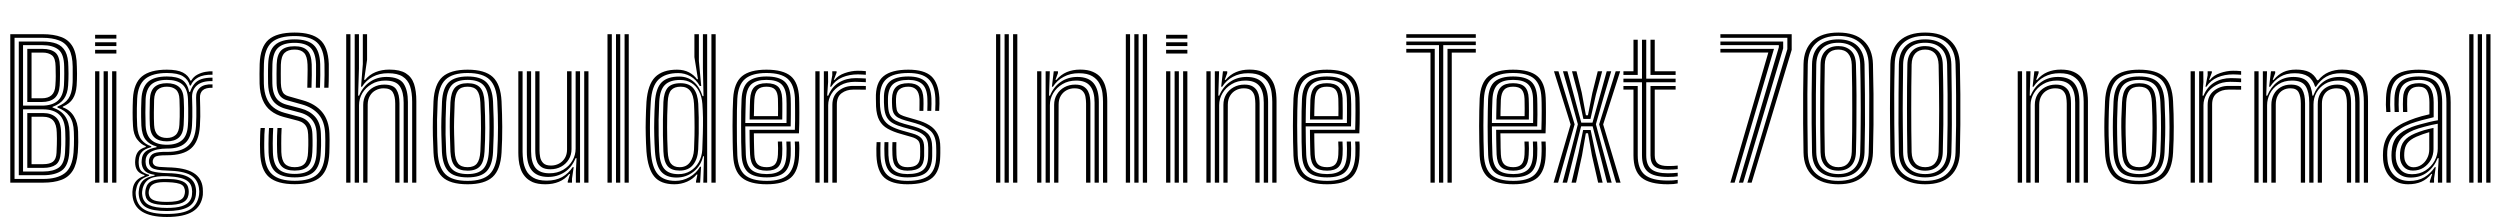 <svg xmlns="http://www.w3.org/2000/svg" xmlns:xlink="http://www.w3.org/1999/xlink" width="323.298" height="28.728"><path fill="black" d="M5.60 23.62L1.33 23.62L1.33 4.42L5.51 4.42Q6.94 4.42 7.92 4.79Q8.90 5.15 9.42 6.07Q9.93 6.99 9.94 8.62L9.94 8.62Q9.95 9.13 9.96 9.52Q9.96 9.92 9.95 10.29Q9.94 10.66 9.91 11.08L9.91 11.08Q9.83 12.12 9.42 12.76Q9.02 13.41 8.12 13.79L8.12 13.79L8.12 13.88Q9.04 14.20 9.55 15.03Q10.07 15.86 10.10 17.02L10.10 17.02Q10.11 17.44 10.11 17.76Q10.12 18.08 10.12 18.38Q10.12 18.67 10.10 19.00Q10.09 19.32 10.06 19.73L10.06 19.73Q9.94 21.23 9.40 22.08Q8.86 22.93 7.91 23.27Q6.96 23.62 5.60 23.62L5.60 23.62ZM1.88 4.89L1.88 23.14L5.60 23.14Q7.39 23.14 8.36 22.41Q9.34 21.68 9.51 19.73L9.51 19.73Q9.55 19.21 9.56 18.78Q9.57 18.35 9.57 17.93Q9.56 17.52 9.55 17.05L9.55 17.05Q9.52 15.76 8.97 15.01Q8.42 14.26 7.43 13.91L7.43 13.91L7.43 13.78Q8.40 13.40 8.84 12.76Q9.28 12.12 9.36 11.06L9.36 11.06Q9.40 10.67 9.40 10.30Q9.41 9.92 9.40 9.52Q9.40 9.11 9.40 8.63L9.40 8.63Q9.38 7.17 8.93 6.36Q8.48 5.54 7.62 5.22Q6.76 4.89 5.51 4.89L5.51 4.89L1.88 4.89ZM5.60 22.66L2.43 22.66L2.43 5.37L5.51 5.37Q6.58 5.37 7.32 5.65Q8.06 5.94 8.45 6.65Q8.83 7.36 8.84 8.63L8.84 8.63Q8.86 9.10 8.86 9.49Q8.86 9.88 8.85 10.25Q8.84 10.63 8.81 11.07L8.81 11.07Q8.74 12.11 8.27 12.78Q7.80 13.45 6.79 13.82L6.79 13.82L6.79 13.90Q7.88 14.26 8.42 15.03Q8.96 15.80 8.99 17.06L8.99 17.06Q9.01 17.50 9.01 17.90Q9.01 18.29 9.00 18.73Q8.99 19.16 8.96 19.74L8.96 19.74Q8.84 21.44 7.99 22.05Q7.13 22.66 5.60 22.66L5.60 22.66ZM2.98 5.84L2.98 13.66L5.41 13.66Q6.74 13.66 7.45 13.05Q8.17 12.44 8.27 11.05L8.27 11.05Q8.29 10.66 8.30 10.29Q8.31 9.91 8.31 9.50Q8.30 9.10 8.30 8.63L8.30 8.63Q8.28 6.98 7.55 6.41Q6.82 5.84 5.51 5.84L5.51 5.84L2.98 5.84ZM5.41 13.19L3.53 13.19L3.53 6.32L5.51 6.32Q6.58 6.32 7.16 6.80Q7.73 7.28 7.75 8.63L7.75 8.63Q7.76 9.17 7.76 9.57Q7.76 9.98 7.75 10.33Q7.74 10.67 7.72 11.06L7.72 11.06Q7.64 12.17 7.07 12.68Q6.49 13.19 5.41 13.19L5.41 13.19ZM4.08 6.80L4.08 12.71L5.41 12.71Q6.23 12.71 6.67 12.31Q7.11 11.92 7.16 11.06L7.16 11.06Q7.21 10.42 7.21 9.87Q7.21 9.32 7.19 8.63L7.19 8.63Q7.18 7.53 6.73 7.16Q6.28 6.80 5.51 6.80L5.51 6.80L4.08 6.80ZM2.98 14.14L2.98 22.18L5.60 22.18Q6.89 22.18 7.61 21.67Q8.32 21.16 8.41 19.73L8.41 19.73Q8.45 19.17 8.45 18.75Q8.46 18.33 8.46 17.94Q8.45 17.54 8.44 17.09L8.44 17.09Q8.41 15.52 7.67 14.83Q6.94 14.14 5.57 14.14L5.57 14.14L2.98 14.14ZM5.60 21.71L3.53 21.71L3.53 14.62L5.59 14.62Q6.65 14.62 7.26 15.20Q7.87 15.78 7.90 17.12L7.90 17.12Q7.91 17.54 7.91 17.92Q7.91 18.30 7.91 18.73Q7.90 19.16 7.86 19.73L7.86 19.73Q7.79 20.89 7.21 21.30Q6.64 21.71 5.60 21.71L5.60 21.71ZM4.08 15.10L4.08 21.23L5.60 21.23Q6.43 21.23 6.85 20.91Q7.27 20.58 7.31 19.75L7.31 19.75Q7.34 19.12 7.35 18.70Q7.36 18.28 7.36 17.93Q7.36 17.57 7.34 17.14L7.34 17.14Q7.32 16.09 6.88 15.59Q6.44 15.10 5.60 15.10L5.60 15.10L4.08 15.10ZM15.05 4.99L12.30 4.99L12.30 4.50L15.05 4.50L15.05 4.99ZM15.05 6.92L12.30 6.92L12.30 6.44L15.05 6.44L15.05 6.92ZM15.05 5.96L12.30 5.96L12.30 5.47L15.05 5.47L15.05 5.96ZM15.05 23.62L14.50 23.62L14.50 9.22L15.05 9.22L15.05 23.62ZM12.85 23.62L12.30 23.62L12.30 9.22L12.85 9.22L12.85 23.62ZM13.95 23.62L13.40 23.62L13.40 9.22L13.95 9.22L13.95 23.62ZM21.58 28.06L21.58 28.06Q19.48 28.06 18.36 27.36Q17.25 26.66 17.13 25.26L17.13 25.26Q17.11 25.02 17.12 24.81Q17.14 24.59 17.17 24.38L17.17 24.38Q17.27 23.78 17.65 23.36Q18.04 22.94 18.68 22.75L18.68 22.75L18.68 22.63Q18.14 22.48 17.85 22.16Q17.56 21.85 17.49 21.29L17.49 21.29Q17.47 21.15 17.47 20.98Q17.47 20.82 17.49 20.66L17.49 20.66Q17.54 20.07 17.82 19.66Q18.10 19.24 18.85 19.01L18.85 19.01L18.85 18.90Q18.26 18.69 17.76 18.05Q17.26 17.42 17.20 16.31L17.20 16.31Q17.17 15.88 17.16 15.44Q17.15 15.01 17.15 14.58Q17.15 14.14 17.16 13.69Q17.17 13.24 17.19 12.76L17.19 12.76Q17.30 10.75 18.36 9.88Q19.42 9.01 21.58 9.01L21.58 9.01Q22.94 9.01 23.65 9.38Q24.35 9.75 24.62 10.42L24.62 10.42L24.73 10.42Q25.03 9.91 25.53 9.65Q26.04 9.38 26.58 9.29Q27.11 9.20 27.48 9.22L27.48 9.22L27.48 9.66Q26.29 9.64 25.61 10.02Q24.94 10.39 24.67 11.06L24.67 11.06L24.55 11.06Q24.34 10.28 23.66 9.86Q22.99 9.44 21.58 9.44L21.58 9.44Q19.72 9.44 18.77 10.21Q17.83 10.99 17.74 12.76L17.74 12.76Q17.71 13.42 17.70 13.99Q17.69 14.57 17.70 15.12Q17.71 15.68 17.74 16.28L17.74 16.28Q17.81 17.47 18.31 18.09Q18.82 18.70 19.56 18.91L19.56 18.91L19.56 19.03Q18.74 19.24 18.38 19.62Q18.01 20.00 17.95 20.66L17.95 20.66Q17.93 20.83 17.93 20.98Q17.93 21.12 17.95 21.29L17.95 21.29Q18 21.84 18.28 22.11Q18.55 22.39 19.28 22.61L19.28 22.61L19.28 22.73Q18.48 22.98 18.11 23.37Q17.75 23.76 17.63 24.38L17.63 24.38Q17.58 24.60 17.55 24.79Q17.53 24.98 17.56 25.25L17.56 25.25Q17.69 26.50 18.65 27.09Q19.61 27.67 21.58 27.67L21.58 27.67Q23.63 27.67 24.59 27.08Q25.55 26.48 25.74 25.21L25.74 25.21Q25.77 24.98 25.77 24.77Q25.76 24.55 25.73 24.31L25.73 24.31Q25.55 23.15 24.61 22.63Q23.68 22.11 21.68 22.06L21.68 22.06Q20.83 22.04 20.35 21.95Q19.87 21.87 19.65 21.71Q19.42 21.55 19.33 21.30L19.33 21.30Q19.27 21.18 19.26 20.97Q19.25 20.75 19.28 20.63L19.28 20.63Q19.43 20.02 19.93 19.82Q20.43 19.62 21.58 19.64L21.58 19.64Q23.44 19.66 24.34 18.84Q25.24 18.02 25.35 16.28L25.35 16.28Q25.39 15.65 25.39 15.10Q25.40 14.55 25.39 13.96Q25.39 13.37 25.36 12.65L25.36 12.65Q25.33 11.80 25.87 11.33Q26.41 10.86 27.48 10.91L27.48 10.91L27.48 11.35Q26.61 11.33 26.22 11.67Q25.83 12.02 25.86 12.68L25.86 12.68Q25.88 13.31 25.89 13.89Q25.90 14.48 25.90 15.07Q25.89 15.65 25.85 16.30L25.85 16.30Q25.72 18.31 24.71 19.19Q23.70 20.08 21.58 20.08L21.58 20.08Q20.93 20.08 20.55 20.13Q20.18 20.18 20.00 20.32Q19.83 20.47 19.76 20.74L19.76 20.74Q19.76 20.78 19.75 20.91Q19.75 21.05 19.79 21.13L19.79 21.13Q19.87 21.32 20.04 21.43Q20.21 21.53 20.59 21.58Q20.98 21.62 21.68 21.64L21.68 21.64Q23.89 21.68 24.99 22.34Q26.09 23.00 26.22 24.32L26.22 24.32Q26.24 24.56 26.24 24.79Q26.24 25.02 26.23 25.21L26.23 25.21Q26.05 26.65 24.93 27.35Q23.80 28.06 21.58 28.06ZM21.58 26.89L21.58 26.89Q22.79 26.89 23.48 26.67Q24.17 26.45 24.47 26.07Q24.78 25.69 24.82 25.23L24.82 25.23Q24.85 24.97 24.85 24.76Q24.84 24.54 24.80 24.31L24.80 24.31Q24.71 23.82 24.36 23.50Q24.01 23.18 23.35 23.01Q22.69 22.84 21.68 22.79L21.68 22.79Q20.14 22.72 19.40 23.10Q18.67 23.48 18.44 24.40L18.44 24.40Q18.40 24.58 18.38 24.78Q18.35 24.98 18.40 25.28L18.40 25.28Q18.52 26.15 19.29 26.52Q20.06 26.89 21.58 26.89ZM21.58 26.51L21.58 26.51Q20.18 26.51 19.54 26.21Q18.91 25.91 18.81 25.26L18.81 25.26Q18.77 25.02 18.79 24.81Q18.80 24.61 18.86 24.38L18.86 24.38Q19.03 23.66 19.68 23.38Q20.33 23.10 21.71 23.14L21.71 23.14Q22.56 23.15 23.11 23.29Q23.67 23.42 23.97 23.67Q24.27 23.92 24.35 24.31L24.35 24.31Q24.41 24.58 24.41 24.79Q24.41 25.00 24.37 25.22L24.37 25.22Q24.24 25.91 23.59 26.21Q22.94 26.51 21.58 26.51ZM21.58 26.11L21.58 26.11Q22.30 26.11 22.77 26.02Q23.24 25.94 23.50 25.74Q23.76 25.55 23.85 25.21L23.85 25.21Q23.92 25.00 23.92 24.77Q23.93 24.55 23.83 24.31L23.83 24.31Q23.76 24.07 23.52 23.91Q23.28 23.75 22.83 23.67Q22.38 23.58 21.68 23.56L21.68 23.56Q20.54 23.51 20.00 23.73Q19.46 23.95 19.34 24.38L19.34 24.38Q19.24 24.61 19.23 24.84Q19.22 25.07 19.28 25.26L19.28 25.26Q19.39 25.70 19.93 25.91Q20.46 26.11 21.58 26.11ZM21.58 27.29L21.58 27.29Q19.71 27.29 18.89 26.81Q18.07 26.33 17.95 25.25L17.95 25.25Q17.92 24.98 17.94 24.79Q17.96 24.59 17.99 24.38L17.99 24.38Q18.11 23.68 18.57 23.28Q19.03 22.89 19.99 22.71L19.99 22.71L19.99 22.60Q19.23 22.50 18.84 22.19Q18.46 21.89 18.34 21.29L18.34 21.29Q18.31 21.13 18.31 20.98Q18.31 20.84 18.33 20.65L18.33 20.65Q18.38 19.96 18.85 19.58Q19.31 19.21 20.25 19.04L20.25 19.04L20.25 18.94Q19.36 18.71 18.85 18.09Q18.35 17.47 18.28 16.23L18.28 16.23Q18.26 15.68 18.25 15.14Q18.24 14.60 18.25 14.02Q18.26 13.44 18.29 12.80L18.29 12.80Q18.37 11.28 19.15 10.58Q19.94 9.89 21.58 9.89L21.58 9.89Q22.90 9.89 23.58 10.35Q24.25 10.82 24.47 11.89L24.47 11.89L24.58 11.89Q24.80 11.24 25.15 10.83Q25.49 10.42 26.05 10.23Q26.62 10.04 27.48 10.04L27.48 10.04L27.48 10.49Q26.15 10.45 25.47 11.04Q24.78 11.64 24.84 12.69L24.84 12.69Q24.87 13.26 24.87 13.90Q24.88 14.53 24.87 15.13Q24.86 15.74 24.83 16.22L24.83 16.22Q24.74 17.80 23.94 18.51Q23.14 19.23 21.58 19.21L21.58 19.21Q20.95 19.21 20.36 19.33Q19.78 19.45 19.36 19.74Q18.95 20.03 18.85 20.54L18.85 20.54Q18.82 20.71 18.82 20.93Q18.83 21.15 18.86 21.27L18.86 21.27Q19.01 21.96 19.69 22.16Q20.37 22.36 21.68 22.39L21.68 22.39Q22.85 22.41 23.62 22.61Q24.39 22.82 24.80 23.23Q25.22 23.65 25.32 24.31L25.32 24.31Q25.36 24.53 25.36 24.76Q25.36 24.98 25.33 25.22L25.33 25.22Q25.18 26.35 24.23 26.82Q23.29 27.29 21.58 27.29ZM21.58 18.72L21.58 18.72Q22.86 18.72 23.54 18.13Q24.22 17.54 24.30 16.20L24.30 16.20Q24.34 15.66 24.34 15.12Q24.35 14.58 24.34 14.01Q24.34 13.43 24.31 12.81L24.31 12.81Q24.25 11.47 23.56 10.90Q22.87 10.33 21.58 10.33L21.58 10.33Q20.23 10.33 19.56 10.93Q18.90 11.53 18.83 12.83L18.83 12.83Q18.80 13.76 18.80 14.57Q18.80 15.37 18.83 16.23L18.83 16.23Q18.90 17.53 19.59 18.12Q20.29 18.72 21.58 18.72ZM21.58 18.28L21.58 18.28Q20.53 18.28 19.98 17.78Q19.43 17.29 19.38 16.18L19.38 16.18Q19.34 15.35 19.35 14.55Q19.35 13.76 19.38 12.87L19.38 12.87Q19.43 11.74 19.99 11.25Q20.54 10.76 21.58 10.76L21.58 10.76Q22.61 10.76 23.16 11.25Q23.71 11.73 23.76 12.82L23.76 12.82Q23.79 13.43 23.80 13.99Q23.80 14.54 23.79 15.08Q23.78 15.62 23.75 16.17L23.75 16.17Q23.69 17.29 23.13 17.79Q22.58 18.28 21.58 18.28ZM21.58 17.84L21.58 17.84Q22.29 17.84 22.72 17.45Q23.15 17.05 23.20 16.13L23.20 16.13Q23.23 15.62 23.24 15.11Q23.25 14.60 23.24 14.05Q23.24 13.49 23.21 12.85L23.21 12.85Q23.18 11.96 22.74 11.58Q22.31 11.21 21.58 11.21L21.58 11.21Q20.83 11.21 20.40 11.59Q19.97 11.98 19.93 12.89L19.93 12.89Q19.90 13.74 19.90 14.53Q19.89 15.31 19.93 16.16L19.93 16.16Q19.97 17.05 20.40 17.45Q20.83 17.84 21.58 17.84ZM38.11 23.82L38.11 23.82Q35.86 23.82 34.79 22.90Q33.72 21.98 33.64 19.75L33.64 19.75Q33.62 19.27 33.62 18.69Q33.62 18.11 33.64 17.54Q33.65 16.98 33.70 16.55L33.70 16.55L34.25 16.55Q34.21 16.89 34.19 17.39Q34.17 17.90 34.17 18.50Q34.16 19.10 34.19 19.73L34.19 19.73Q34.26 21.73 35.20 22.55Q36.13 23.38 38.11 23.38L38.11 23.38Q40.14 23.38 41.05 22.53Q41.96 21.68 42.04 19.73L42.04 19.73Q42.05 19.33 42.06 18.93Q42.07 18.53 42.07 18.13Q42.07 17.72 42.05 17.29L42.05 17.29Q41.99 15.72 41.21 14.80Q40.42 13.88 39.03 13.50L39.03 13.50L37.16 12.98Q36.71 12.86 36.41 12.60Q36.11 12.35 35.95 11.90Q35.79 11.45 35.77 10.76L35.77 10.76Q35.75 10.10 35.76 9.54Q35.76 8.98 35.78 8.31L35.78 8.31Q35.82 7.07 36.36 6.52Q36.91 5.98 38.10 5.98L38.10 5.98Q39.20 5.98 39.73 6.51Q40.27 7.04 40.31 8.33L40.31 8.33Q40.33 8.87 40.32 9.71Q40.31 10.54 40.28 11.35L40.28 11.35L39.74 11.35Q39.76 10.52 39.77 9.72Q39.79 8.92 39.77 8.35L39.77 8.35Q39.73 7.26 39.32 6.84Q38.91 6.41 38.10 6.41L38.10 6.41Q37.24 6.41 36.80 6.84Q36.36 7.27 36.32 8.36L36.32 8.36Q36.31 8.95 36.31 9.54Q36.31 10.13 36.32 10.74L36.32 10.74Q36.34 11.30 36.45 11.65Q36.56 11.99 36.77 12.17Q36.98 12.35 37.29 12.44L37.29 12.44L39.15 12.97Q40.76 13.42 41.65 14.48Q42.54 15.55 42.60 17.26L42.60 17.26Q42.62 17.66 42.62 18.09Q42.62 18.52 42.61 18.94Q42.60 19.37 42.59 19.75L42.59 19.75Q42.50 21.92 41.46 22.87Q40.42 23.82 38.11 23.82ZM38.11 22.94L38.11 22.94Q36.41 22.94 35.60 22.20Q34.80 21.47 34.73 19.71L34.73 19.71Q34.72 19.18 34.72 18.61Q34.72 18.04 34.74 17.51Q34.75 16.97 34.79 16.55L34.79 16.55L35.33 16.55Q35.30 16.97 35.29 17.49Q35.27 18 35.27 18.56Q35.27 19.12 35.29 19.69L35.29 19.69Q35.34 21.21 36.01 21.85Q36.67 22.49 38.11 22.49L38.11 22.49Q39.59 22.49 40.23 21.83Q40.88 21.17 40.94 19.69L40.94 19.69Q40.96 19.28 40.96 18.89Q40.97 18.51 40.97 18.13Q40.97 17.74 40.95 17.33L40.95 17.33Q40.93 16.55 40.67 16.00Q40.41 15.45 39.94 15.09Q39.47 14.74 38.80 14.56L38.80 14.56L36.91 14.06Q36.26 13.88 35.77 13.51Q35.27 13.14 34.99 12.48Q34.70 11.82 34.67 10.79L34.67 10.79Q34.66 10.34 34.66 9.94Q34.66 9.53 34.66 9.12Q34.67 8.72 34.68 8.29L34.68 8.29Q34.74 6.56 35.55 5.83Q36.35 5.09 38.10 5.09L38.10 5.09Q39.79 5.09 40.57 5.83Q41.35 6.56 41.41 8.30L41.41 8.30Q41.43 8.84 41.42 9.70Q41.41 10.57 41.38 11.35L41.38 11.35L40.84 11.35Q40.86 10.54 40.87 9.69Q40.88 8.85 40.87 8.32L40.87 8.32Q40.81 6.79 40.14 6.16Q39.47 5.54 38.10 5.54L38.10 5.54Q36.67 5.54 35.98 6.16Q35.29 6.77 35.23 8.30L35.23 8.30Q35.21 8.95 35.21 9.55Q35.21 10.16 35.22 10.78L35.22 10.78Q35.24 11.61 35.45 12.16Q35.66 12.72 36.06 13.05Q36.46 13.37 37.04 13.53L37.04 13.53L38.92 14.03Q40.06 14.33 40.76 15.11Q41.45 15.89 41.50 17.31L41.50 17.31Q41.52 17.72 41.52 18.10Q41.53 18.47 41.52 18.86Q41.51 19.25 41.48 19.71L41.48 19.71Q41.42 21.42 40.64 22.18Q39.86 22.94 38.11 22.94ZM38.11 22.06L38.11 22.06Q36.96 22.06 36.42 21.51Q35.88 20.96 35.84 19.67L35.84 19.67Q35.82 19.15 35.82 18.62Q35.81 18.10 35.83 17.57Q35.85 17.05 35.88 16.55L35.88 16.55L36.42 16.55Q36.40 17.05 36.38 17.54Q36.37 18.04 36.37 18.55Q36.37 19.07 36.38 19.66L36.38 19.66Q36.42 20.72 36.83 21.17Q37.24 21.62 38.11 21.62L38.11 21.62Q38.99 21.62 39.40 21.16Q39.80 20.70 39.84 19.66L39.84 19.66Q39.86 19.16 39.87 18.78Q39.88 18.40 39.87 18.06Q39.87 17.73 39.85 17.37L39.85 17.37Q39.83 16.86 39.68 16.51Q39.53 16.16 39.25 15.95Q38.98 15.73 38.57 15.62L38.57 15.62L36.67 15.12Q35.69 14.86 35.01 14.32Q34.33 13.79 33.97 12.92Q33.61 12.06 33.57 10.82L33.57 10.82Q33.56 10.18 33.56 9.56Q33.56 8.94 33.58 8.26L33.58 8.26Q33.66 6.08 34.72 5.14Q35.78 4.21 38.10 4.21L38.10 4.21Q40.30 4.21 41.36 5.12Q42.43 6.02 42.52 8.26L42.52 8.26Q42.53 8.79 42.52 9.67Q42.52 10.55 42.48 11.35L42.48 11.35L41.93 11.35Q41.96 10.58 41.97 9.71Q41.98 8.84 41.96 8.29L41.96 8.29Q41.89 6.31 40.98 5.48Q40.07 4.66 38.10 4.66L38.10 4.66Q36.08 4.66 35.14 5.48Q34.20 6.31 34.13 8.27L34.13 8.27Q34.11 8.90 34.11 9.56Q34.11 10.22 34.12 10.81L34.12 10.81Q34.15 11.89 34.46 12.65Q34.76 13.41 35.35 13.88Q35.93 14.35 36.79 14.59L36.79 14.59L38.68 15.10Q39.20 15.23 39.58 15.51Q39.95 15.79 40.17 16.24Q40.38 16.69 40.40 17.35L40.40 17.35Q40.42 17.72 40.42 18.08Q40.42 18.45 40.42 18.83Q40.41 19.22 40.39 19.67L40.39 19.67Q40.33 20.95 39.81 21.50Q39.28 22.06 38.11 22.06ZM53.84 23.62L53.30 23.62L53.30 13.17Q53.30 11.98 53.03 11.15Q52.75 10.33 52.07 9.90Q51.40 9.47 50.18 9.47L50.18 9.47Q49.06 9.47 48.21 9.92Q47.36 10.37 46.81 11.22L46.81 11.22L46.69 11.22L46.92 8.29L46.92 4.42L47.47 4.42L47.47 7.72L47.09 10.33L47.21 10.33Q47.78 9.64 48.58 9.32Q49.38 9 50.35 9L50.35 9Q51.71 9 52.47 9.47Q53.23 9.94 53.54 10.85Q53.84 11.76 53.84 13.07L53.84 13.07L53.84 23.62ZM45.32 23.62L44.77 23.62L44.77 4.42L45.32 4.42L45.32 23.62ZM47.52 23.62L46.97 23.62L46.97 13.56Q46.97 12.80 47.33 12.21Q47.69 11.62 48.30 11.28Q48.92 10.94 49.69 10.94L49.69 10.94Q50.86 10.94 51.26 11.58Q51.66 12.22 51.66 13.36L51.66 13.36L51.66 23.62L51.11 23.62L51.11 13.39Q51.11 12.46 50.80 11.94Q50.50 11.42 49.61 11.42L49.61 11.42Q49.06 11.42 48.59 11.67Q48.11 11.92 47.84 12.39Q47.56 12.86 47.55 13.51L47.55 13.51L47.52 23.62ZM46.43 23.62L45.87 23.62L45.87 4.42L46.42 4.42L46.42 8.88L46.31 12.37L46.44 12.37Q46.91 11.21 47.85 10.58Q48.78 9.94 50.02 9.95L50.02 9.95Q51.63 9.97 52.19 10.81Q52.75 11.66 52.75 13.20L52.75 13.20L52.75 23.62L52.20 23.62L52.20 13.27Q52.20 11.90 51.70 11.16Q51.21 10.42 49.83 10.42L49.83 10.42Q48.81 10.42 48.05 10.88Q47.28 11.33 46.85 12.05Q46.43 12.77 46.43 13.60L46.43 13.60L46.43 23.62ZM60.47 23.83L60.47 23.83Q58.16 23.83 57.17 22.85Q56.17 21.87 56.06 19.73L56.06 19.73Q56.00 18.61 55.98 17.54Q55.96 16.47 55.98 15.38Q56.00 14.29 56.06 13.09L56.06 13.09Q56.18 10.88 57.22 9.94Q58.27 9.01 60.47 9.01L60.47 9.01Q62.71 9.01 63.73 9.96Q64.75 10.91 64.86 13.10L64.86 13.10Q64.94 14.78 64.95 16.40Q64.96 18.02 64.86 19.73L64.86 19.73Q64.73 21.95 63.70 22.89Q62.66 23.83 60.47 23.83ZM60.47 23.39L60.47 23.39Q62.43 23.39 63.32 22.52Q64.20 21.65 64.31 19.70L64.31 19.70Q64.40 18.03 64.40 16.47Q64.40 14.90 64.31 13.13L64.31 13.13Q64.21 11.18 63.33 10.31Q62.45 9.44 60.47 9.44L60.47 9.44Q58.51 9.44 57.61 10.30Q56.72 11.15 56.60 13.13L56.60 13.13Q56.54 14.41 56.52 15.49Q56.51 16.57 56.53 17.59Q56.56 18.61 56.60 19.70L56.60 19.70Q56.71 21.64 57.59 22.52Q58.47 23.39 60.47 23.39ZM60.47 22.94L60.47 22.94Q58.73 22.94 57.99 22.16Q57.25 21.37 57.15 19.66L57.15 19.66Q57.10 18.53 57.08 17.49Q57.05 16.45 57.08 15.39Q57.10 14.33 57.16 13.16L57.16 13.16Q57.25 11.39 58.03 10.64Q58.81 9.89 60.47 9.89L60.47 9.89Q62.15 9.89 62.91 10.65Q63.67 11.42 63.76 13.15L63.76 13.15Q63.82 14.35 63.84 15.40Q63.86 16.46 63.84 17.49Q63.82 18.52 63.76 19.67L63.76 19.67Q63.67 21.39 62.91 22.17Q62.16 22.94 60.47 22.94ZM60.47 22.51L60.47 22.51Q61.86 22.51 62.49 21.84Q63.13 21.17 63.22 19.61L63.22 19.61Q63.30 18.05 63.30 16.53Q63.31 15.02 63.22 13.20L63.22 13.20Q63.14 11.63 62.49 10.98Q61.84 10.33 60.47 10.33L60.47 10.33Q59.03 10.33 58.41 11.02Q57.79 11.71 57.70 13.21L57.70 13.21Q57.65 14.27 57.63 15.30Q57.61 16.33 57.62 17.39Q57.64 18.45 57.70 19.64L57.70 19.64Q57.79 21.17 58.43 21.84Q59.06 22.51 60.47 22.51ZM60.47 22.07L60.47 22.07Q59.35 22.07 58.84 21.50Q58.32 20.93 58.25 19.62L58.25 19.62Q58.20 18.48 58.18 17.45Q58.15 16.42 58.17 15.38Q58.19 14.35 58.25 13.22L58.25 13.22Q58.33 11.89 58.85 11.32Q59.38 10.76 60.47 10.76L60.47 10.76Q61.58 10.76 62.09 11.33Q62.60 11.90 62.66 13.22L62.66 13.22Q62.75 15.05 62.75 16.56Q62.75 18.06 62.66 19.60L62.66 19.60Q62.59 20.92 62.08 21.49Q61.57 22.07 60.47 22.07ZM60.47 21.62L60.47 21.62Q61.30 21.62 61.68 21.14Q62.06 20.66 62.12 19.57L62.12 19.57Q62.19 18.06 62.20 16.60Q62.21 15.13 62.12 13.24L62.12 13.24Q62.06 12.17 61.69 11.69Q61.31 11.21 60.47 11.21L60.47 11.21Q59.60 11.21 59.23 11.70Q58.86 12.20 58.80 13.25L58.80 13.25Q58.75 14.41 58.73 15.41Q58.70 16.42 58.73 17.43Q58.75 18.44 58.80 19.60L58.80 19.60Q58.86 20.65 59.24 21.14Q59.62 21.62 60.47 21.62ZM70.53 23.83L70.53 23.83Q69.53 23.83 68.88 23.55Q68.24 23.26 67.86 22.79Q67.48 22.33 67.31 21.78Q67.13 21.23 67.08 20.70Q67.03 20.17 67.03 19.76L67.03 19.76L67.03 9.22L67.58 9.22L67.58 19.66Q67.58 20.15 67.66 20.78Q67.74 21.41 68.03 22.00Q68.32 22.59 68.95 22.97Q69.59 23.36 70.70 23.36L70.70 23.36Q71.85 23.36 72.69 22.90Q73.53 22.43 74.06 21.61L74.06 21.61L74.19 21.61L73.97 23.10L73.97 23.62L73.42 23.62L73.42 23.45L73.72 22.50L73.61 22.50Q73.04 23.20 72.27 23.51Q71.50 23.83 70.53 23.83ZM76.10 23.62L75.55 23.62L75.55 9.22L76.10 9.22L76.10 23.62ZM71.18 21.89L71.18 21.89Q70.48 21.89 70.08 21.64Q69.68 21.38 69.49 21.00Q69.31 20.61 69.27 20.20Q69.22 19.79 69.22 19.47L69.22 19.47L69.22 9.22L69.77 9.22L69.77 19.44Q69.77 19.85 69.85 20.31Q69.94 20.77 70.25 21.09Q70.57 21.41 71.26 21.41L71.26 21.41Q71.82 21.41 72.29 21.16Q72.76 20.91 73.05 20.44Q73.33 19.97 73.33 19.33L73.33 19.33L73.33 9.22L73.91 9.22L73.91 19.27Q73.91 20.03 73.55 20.62Q73.19 21.21 72.57 21.55Q71.96 21.89 71.18 21.89ZM70.85 22.88L70.85 22.88Q69.48 22.87 68.80 22.07Q68.13 21.28 68.13 19.63L68.13 19.63L68.13 9.22L68.68 9.22L68.68 19.57Q68.68 20.99 69.24 21.70Q69.81 22.41 71.05 22.41L71.05 22.41Q72.07 22.41 72.83 21.96Q73.60 21.50 74.02 20.78Q74.44 20.05 74.44 19.23L74.44 19.23L74.44 9.22L75.01 9.22L75.01 23.62L74.47 23.62L74.47 22.22L74.56 20.46L74.43 20.46Q73.94 21.66 73.00 22.27Q72.05 22.89 70.85 22.88ZM81.31 23.62L80.77 23.62L80.77 4.42L81.31 4.42L81.31 23.62ZM79.12 23.62L78.56 23.62L78.56 4.42L79.12 4.42L79.12 23.62ZM80.21 23.62L79.66 23.62L79.66 4.42L80.21 4.42L80.21 23.62ZM92.55 4.42L92.55 23.62L92.00 23.62L92.00 4.42L92.55 4.42ZM91.45 4.42L91.45 23.62L90.95 23.62L91.04 20.21L90.92 20.21Q90.64 21.44 89.69 22.20Q88.75 22.96 87.48 22.96L87.48 22.96Q86.15 22.96 85.49 22.18Q84.83 21.41 84.70 19.59L84.70 19.59Q84.63 18.57 84.61 17.54Q84.58 16.51 84.61 15.42Q84.63 14.33 84.70 13.16L84.70 13.16Q84.82 11.39 85.57 10.64Q86.32 9.90 87.84 9.90L87.84 9.90Q88.96 9.90 89.73 10.59Q90.50 11.27 90.85 12.43L90.85 12.43L90.98 12.43L90.90 8.86L90.90 4.42L91.45 4.42ZM87.74 22.52L87.74 22.52Q88.61 22.52 89.28 22.11Q89.95 21.70 90.36 20.98Q90.77 20.27 90.82 19.34L90.82 19.34Q90.87 18.32 90.89 17.27Q90.92 16.22 90.91 15.23Q90.89 14.24 90.83 13.43L90.83 13.43Q90.76 12.51 90.40 11.82Q90.04 11.12 89.42 10.73Q88.81 10.34 87.95 10.34L87.95 10.34Q86.62 10.34 85.98 10.99Q85.33 11.63 85.25 13.18L85.25 13.18Q85.19 14.44 85.17 15.49Q85.16 16.53 85.18 17.52Q85.20 18.50 85.25 19.60L85.25 19.60Q85.33 21.16 85.91 21.84Q86.48 22.52 87.74 22.52ZM87.89 22.06L87.89 22.06Q86.83 22.06 86.34 21.49Q85.85 20.91 85.79 19.58L85.79 19.58Q85.75 18.49 85.73 17.49Q85.72 16.49 85.73 15.45Q85.75 14.41 85.79 13.19L85.79 13.19Q85.85 11.95 86.34 11.35Q86.84 10.76 88.02 10.76L88.02 10.76Q89.14 10.76 89.69 11.45Q90.23 12.14 90.30 13.42L90.30 13.42Q90.34 14.22 90.36 15.21Q90.37 16.19 90.36 17.26Q90.34 18.32 90.29 19.34L90.29 19.34Q90.23 20.56 89.63 21.31Q89.03 22.06 87.89 22.06ZM87.89 21.62L87.89 21.62Q88.76 21.62 89.22 20.99Q89.69 20.36 89.75 19.34L89.75 19.34Q89.79 18.53 89.81 17.52Q89.83 16.50 89.81 15.43Q89.80 14.36 89.75 13.42L89.75 13.42Q89.69 12.29 89.26 11.75Q88.84 11.21 88.03 11.21L88.03 11.21Q87.20 11.21 86.80 11.65Q86.40 12.10 86.35 13.17L86.35 13.17Q86.26 14.98 86.27 16.47Q86.27 17.96 86.35 19.59L86.35 19.59Q86.40 20.71 86.77 21.16Q87.14 21.62 87.89 21.62ZM87.22 23.83L87.22 23.83Q85.43 23.83 84.61 22.83Q83.78 21.83 83.60 19.60L83.60 19.60Q83.53 18.52 83.51 17.50Q83.48 16.48 83.51 15.43Q83.53 14.37 83.60 13.17L83.60 13.17Q83.77 10.93 84.72 9.97Q85.68 9.01 87.55 9.01L87.55 9.01Q88.44 9.01 89.11 9.36Q89.77 9.72 90.13 10.24L90.13 10.24L90.26 10.24L89.80 7.39L89.80 4.42L90.38 4.42L90.38 7.88L90.68 11.12L90.50 11.12Q90.02 10.27 89.28 9.86Q88.54 9.45 87.71 9.45L87.71 9.45Q86.06 9.45 85.18 10.27Q84.29 11.10 84.16 13.17L84.16 13.17Q84.08 14.38 84.06 15.45Q84.04 16.53 84.06 17.55Q84.09 18.57 84.16 19.61L84.16 19.61Q84.31 21.66 85.06 22.52Q85.82 23.39 87.35 23.39L87.35 23.39Q88.31 23.39 89.18 22.90Q90.05 22.40 90.53 21.56L90.53 21.56L90.66 21.56L90.54 23.62L90.01 23.62L90.01 23.43L90.19 22.57L90.08 22.57Q89.62 23.15 88.85 23.49Q88.08 23.83 87.22 23.83ZM99.16 23.83L99.16 23.83Q96.97 23.83 95.94 22.98Q94.91 22.13 94.81 20.14L94.81 20.14Q94.76 19.33 94.75 18.33Q94.73 17.33 94.73 16.29Q94.73 15.26 94.75 14.33Q94.78 13.40 94.81 12.73L94.81 12.73Q94.93 10.71 95.95 9.86Q96.97 9.01 99.12 9.01L99.12 9.01Q101.26 9.01 102.26 9.84Q103.25 10.67 103.34 12.64L103.34 12.64Q103.36 12.82 103.36 13.35Q103.37 13.87 103.37 14.56Q103.37 15.26 103.36 15.97Q103.35 16.68 103.32 17.24L103.32 17.24L97.49 17.24Q97.49 17.77 97.50 18.24Q97.51 18.71 97.52 19.13Q97.53 19.56 97.55 19.96L97.55 19.96Q97.59 20.86 97.97 21.24Q98.34 21.62 99.16 21.62L99.16 21.62Q99.86 21.62 100.21 21.26Q100.55 20.89 100.60 20.00L100.60 20.00Q100.62 19.64 100.62 19.18Q100.62 18.71 100.59 18.30L100.59 18.30L101.14 18.30Q101.17 18.74 101.17 19.22Q101.17 19.70 101.15 20.03L101.15 20.03Q101.09 21.12 100.63 21.59Q100.16 22.07 99.16 22.07L99.16 22.07Q98.06 22.07 97.56 21.59Q97.06 21.10 97.00 19.99L97.00 19.99Q96.98 19.51 96.96 18.98Q96.95 18.44 96.94 17.89Q96.94 17.34 96.93 16.79L96.93 16.79L102.79 16.79Q102.81 16.21 102.82 15.56Q102.82 14.92 102.82 14.32Q102.82 13.73 102.81 13.28Q102.80 12.84 102.80 12.67L102.80 12.67Q102.71 10.94 101.86 10.19Q101.01 9.44 99.12 9.44L99.12 9.44Q97.25 9.44 96.35 10.21Q95.45 10.97 95.35 12.77L95.35 12.77Q95.32 13.37 95.30 14.28Q95.29 15.19 95.29 16.23Q95.29 17.27 95.30 18.28Q95.32 19.28 95.35 20.08L95.35 20.08Q95.44 21.83 96.31 22.61Q97.19 23.39 99.16 23.39L99.16 23.39Q101.01 23.39 101.86 22.63Q102.71 21.86 102.80 20.11L102.80 20.11Q102.81 19.85 102.81 19.54Q102.82 19.22 102.81 18.90Q102.80 18.57 102.78 18.30L102.78 18.30L103.33 18.30Q103.37 18.71 103.37 19.22Q103.36 19.73 103.34 20.12L103.34 20.12Q103.25 22.11 102.28 22.97Q101.30 23.83 99.16 23.83ZM99.16 22.94L99.16 22.94Q97.49 22.94 96.73 22.27Q95.98 21.59 95.90 20.06L95.90 20.06Q95.87 19.33 95.85 18.35Q95.84 17.37 95.84 16.34Q95.84 15.30 95.85 14.38Q95.87 13.45 95.90 12.82L95.90 12.82Q95.99 11.18 96.78 10.53Q97.57 9.89 99.12 9.89L99.12 9.89Q100.71 9.89 101.44 10.53Q102.17 11.17 102.25 12.68L102.25 12.68Q102.26 12.89 102.27 13.48Q102.28 14.06 102.27 14.83Q102.27 15.59 102.25 16.35L102.25 16.35L96.38 16.35Q96.38 17.37 96.40 18.33Q96.41 19.30 96.45 20.01L96.45 20.01Q96.52 21.37 97.16 21.94Q97.79 22.51 99.16 22.51L99.16 22.51Q100.39 22.51 101.01 21.97Q101.63 21.43 101.70 20.08L101.70 20.08Q101.72 19.70 101.72 19.22Q101.72 18.74 101.69 18.30L101.69 18.30L102.23 18.30Q102.26 18.73 102.26 19.21Q102.26 19.69 102.25 20.09L102.25 20.09Q102.17 21.62 101.45 22.28Q100.73 22.94 99.16 22.94ZM96.38 15.91L96.38 15.91L101.71 15.91Q101.72 15.24 101.72 14.59Q101.72 13.94 101.72 13.43Q101.71 12.92 101.70 12.70L101.70 12.70Q101.64 11.44 101.04 10.88Q100.44 10.33 99.12 10.33L99.12 10.33Q97.80 10.33 97.16 10.90Q96.53 11.47 96.45 12.85L96.45 12.85Q96.42 13.42 96.41 14.24Q96.39 15.06 96.38 15.91ZM101.16 15.46L96.94 15.46Q96.95 15.13 96.95 14.65Q96.96 14.17 96.97 13.70Q96.98 13.22 97.00 12.88L97.00 12.88Q97.06 11.72 97.57 11.24Q98.08 10.76 99.12 10.76L99.12 10.76Q100.15 10.76 100.63 11.22Q101.10 11.68 101.15 12.71L101.15 12.71Q101.16 12.93 101.17 13.37Q101.17 13.81 101.17 14.36Q101.17 14.91 101.16 15.46L101.16 15.46ZM97.49 15.02L97.49 15.02L100.61 15.02Q100.62 14.53 100.62 14.06Q100.62 13.60 100.61 13.24Q100.61 12.89 100.60 12.76L100.60 12.76Q100.57 11.95 100.23 11.58Q99.89 11.21 99.12 11.21L99.12 11.21Q98.32 11.21 97.96 11.61Q97.60 12.02 97.55 12.91L97.55 12.91Q97.54 13.25 97.52 13.59Q97.51 13.93 97.51 14.28Q97.50 14.63 97.49 15.02ZM107.10 23.62L106.54 23.62L106.54 9.22L107.08 9.22L107.09 10.61L106.97 12.37L107.11 12.37Q107.57 11.22 108.51 10.66Q109.45 10.10 110.67 10.10L110.67 10.10Q110.99 10.10 111.40 10.12Q111.82 10.13 111.97 10.15L111.97 10.15L111.97 10.63Q111.77 10.61 111.33 10.60Q110.89 10.58 110.56 10.58L110.56 10.58Q109.49 10.58 108.71 11.02Q107.94 11.45 107.52 12.14Q107.10 12.83 107.10 13.60L107.10 13.60L107.10 23.62ZM105.99 23.62L105.44 23.62L105.44 9.22L105.99 9.22L105.99 23.62ZM108.22 23.62L107.64 23.62L107.64 13.56Q107.64 12.40 108.43 11.76Q109.22 11.11 110.32 11.11L110.32 11.11Q110.72 11.11 111.17 11.11Q111.63 11.11 111.97 11.12L111.97 11.12L111.97 11.60Q111.64 11.59 111.16 11.59Q110.69 11.59 110.32 11.59L110.32 11.59Q109.46 11.59 108.84 12.05Q108.22 12.51 108.22 13.51L108.22 13.51L108.22 23.62ZM107.48 11.22L107.36 11.22L107.63 9.73L107.63 9.22L108.18 9.22L108.19 9.38L107.83 10.33L107.93 10.33Q108.40 9.74 109.25 9.45Q110.11 9.15 110.93 9.15L110.93 9.15Q111.13 9.15 111.44 9.16Q111.75 9.17 111.97 9.20L111.97 9.20L111.97 9.67Q111.79 9.65 111.50 9.64Q111.20 9.62 110.95 9.62L110.95 9.62Q109.83 9.62 108.93 10.00Q108.02 10.38 107.48 11.22L107.48 11.22ZM117.35 23.83L117.35 23.83Q115.34 23.83 114.38 22.99Q113.42 22.15 113.34 20.12L113.34 20.12Q113.32 19.66 113.33 19.21Q113.33 18.76 113.36 18.38L113.36 18.38L113.87 18.38Q113.85 18.71 113.85 19.20Q113.84 19.69 113.86 20.11L113.86 20.11Q113.93 21.89 114.76 22.64Q115.59 23.39 117.35 23.39L117.35 23.39Q119.33 23.39 120.19 22.64Q121.04 21.89 121.07 20.20L121.07 20.20Q121.07 19.96 121.08 19.79Q121.08 19.63 121.08 19.46Q121.07 19.30 121.07 19.08L121.07 19.08Q121.07 17.63 120.37 16.96Q119.66 16.30 118.36 15.93L118.36 15.93L117.10 15.58Q116.57 15.43 116.20 15.24Q115.82 15.05 115.61 14.71Q115.40 14.37 115.37 13.76L115.37 13.76Q115.36 13.49 115.35 13.27Q115.34 13.04 115.35 12.77L115.35 12.77Q115.38 11.74 115.88 11.25Q116.38 10.76 117.47 10.76L117.47 10.76Q118.42 10.76 118.90 11.24Q119.38 11.71 119.42 12.80L119.42 12.80Q119.43 13.04 119.43 13.43Q119.42 13.82 119.41 14.34L119.41 14.34L118.90 14.34Q118.91 13.90 118.91 13.44Q118.91 12.98 118.91 12.82L118.91 12.82Q118.86 11.97 118.49 11.59Q118.12 11.21 117.47 11.21L117.47 11.21Q116.70 11.21 116.30 11.57Q115.89 11.93 115.87 12.77L115.87 12.77Q115.86 13.06 115.87 13.27Q115.87 13.48 115.90 13.76L115.90 13.76Q115.93 14.23 116.08 14.48Q116.24 14.74 116.53 14.87Q116.81 15.01 117.24 15.13L117.24 15.13L118.48 15.49Q119.50 15.77 120.19 16.20Q120.89 16.63 121.24 17.31Q121.60 17.99 121.60 19.08L121.60 19.08Q121.60 19.31 121.60 19.48Q121.60 19.64 121.60 19.80Q121.60 19.97 121.59 20.20L121.59 20.20Q121.56 22.11 120.59 22.97Q119.63 23.83 117.35 23.83ZM117.35 22.94L117.35 22.94Q115.85 22.94 115.15 22.30Q114.44 21.65 114.38 20.08L114.38 20.08Q114.36 19.69 114.36 19.21Q114.36 18.72 114.38 18.38L114.38 18.38L114.89 18.38Q114.88 18.71 114.88 19.20Q114.88 19.69 114.89 20.06L114.89 20.06Q114.95 21.40 115.53 21.95Q116.12 22.51 117.35 22.51L117.35 22.51Q118.76 22.51 119.38 21.97Q120.01 21.44 120.03 20.18L120.03 20.18Q120.04 19.88 120.04 19.63Q120.04 19.39 120.04 19.08L120.04 19.08Q120.04 18.01 119.53 17.54Q119.03 17.07 118.12 16.82L118.12 16.82L116.82 16.46Q116.04 16.25 115.51 15.96Q114.97 15.67 114.68 15.16Q114.39 14.65 114.34 13.78L114.34 13.78Q114.32 13.49 114.31 13.24Q114.31 12.99 114.31 12.76L114.31 12.76Q114.27 11.25 115.03 10.57Q115.79 9.89 117.47 9.89L117.47 9.89Q118.98 9.89 119.68 10.56Q120.37 11.23 120.45 12.71L120.45 12.71Q120.46 12.96 120.46 13.44Q120.46 13.91 120.43 14.34L120.43 14.34L119.92 14.34Q119.93 13.91 119.94 13.44Q119.95 12.96 119.93 12.78L119.93 12.78Q119.89 11.45 119.28 10.89Q118.67 10.33 117.47 10.33L117.47 10.33Q116.10 10.33 115.47 10.90Q114.85 11.47 114.83 12.75L114.83 12.75Q114.82 13.04 114.83 13.28Q114.84 13.51 114.85 13.76L114.85 13.76Q114.89 14.51 115.13 14.93Q115.38 15.36 115.84 15.60Q116.29 15.83 116.96 16.02L116.96 16.02L118.24 16.37Q119.43 16.71 119.99 17.29Q120.55 17.87 120.55 19.08L120.55 19.08Q120.55 19.34 120.55 19.60Q120.56 19.86 120.55 20.19L120.55 20.19Q120.52 21.66 119.79 22.30Q119.05 22.94 117.35 22.94ZM117.35 22.07L117.35 22.07Q116.39 22.07 115.92 21.61Q115.45 21.16 115.41 20.04L115.41 20.04Q115.40 19.69 115.39 19.21Q115.39 18.74 115.41 18.38L115.41 18.38L115.92 18.38Q115.90 18.74 115.91 19.13Q115.91 19.53 115.93 20.02L115.93 20.02Q115.96 20.90 116.30 21.26Q116.63 21.62 117.35 21.62L117.35 21.62Q118.20 21.62 118.58 21.29Q118.97 20.96 118.99 20.18L118.99 20.18Q119.00 19.84 119.00 19.61Q119.00 19.39 118.99 19.08L118.99 19.08Q118.99 18.44 118.72 18.16Q118.45 17.87 117.86 17.71L117.86 17.71L116.54 17.33Q115.49 17.04 114.79 16.64Q114.09 16.25 113.72 15.57Q113.35 14.90 113.29 13.77L113.29 13.77Q113.28 13.45 113.28 13.22Q113.27 12.99 113.27 12.74L113.27 12.74Q113.21 10.71 114.25 9.86Q115.28 9.01 117.47 9.01L117.47 9.01Q119.50 9.01 120.43 9.85Q121.36 10.70 121.48 12.65L121.48 12.65Q121.49 12.95 121.49 13.42Q121.48 13.90 121.45 14.34L121.45 14.34L120.94 14.34Q120.97 13.90 120.97 13.42Q120.98 12.95 120.96 12.68L120.96 12.68Q120.87 10.96 120.05 10.20Q119.24 9.44 117.47 9.44L117.47 9.44Q115.52 9.44 114.63 10.22Q113.74 11.00 113.79 12.76L113.79 12.76Q113.80 13.00 113.79 13.23Q113.79 13.46 113.81 13.77L113.81 13.77Q113.89 14.79 114.23 15.38Q114.57 15.97 115.18 16.30Q115.79 16.64 116.68 16.89L116.68 16.89L117.99 17.26Q118.79 17.48 119.15 17.87Q119.51 18.26 119.51 19.08L119.51 19.08Q119.51 19.30 119.51 19.46Q119.51 19.63 119.51 19.79Q119.51 19.95 119.51 20.19L119.51 20.19Q119.49 21.17 119.00 21.62Q118.50 22.07 117.35 22.07ZM131.56 23.62L131.01 23.62L131.01 4.42L131.56 4.42L131.56 23.62ZM129.36 23.62L128.81 23.62L128.81 4.42L129.36 4.42L129.36 23.62ZM130.46 23.62L129.91 23.62L129.91 4.42L130.46 4.42L130.46 23.62ZM143.19 23.62L142.64 23.62L142.64 13.17Q142.64 12.68 142.57 12.05Q142.49 11.42 142.19 10.83Q141.90 10.24 141.27 9.86Q140.63 9.47 139.52 9.47L139.52 9.47Q138.41 9.47 137.56 9.93Q136.70 10.38 136.16 11.22L136.16 11.22L136.03 11.22L136.27 9.22L136.81 9.22L136.82 9.44L136.49 10.33L136.61 10.33Q137.20 9.64 137.96 9.32Q138.73 9 139.69 9L139.69 9Q140.69 9 141.33 9.29Q141.98 9.57 142.36 10.04Q142.73 10.51 142.91 11.05Q143.09 11.60 143.14 12.13Q143.19 12.66 143.19 13.07L143.19 13.07L143.19 23.62ZM134.67 23.62L134.12 23.62L134.12 9.22L134.67 9.22L134.67 23.62ZM136.87 23.62L136.32 23.62L136.32 13.56Q136.32 12.80 136.68 12.21Q137.03 11.62 137.65 11.28Q138.26 10.94 139.04 10.94L139.04 10.94Q139.73 10.94 140.13 11.19Q140.53 11.44 140.71 11.81Q140.90 12.19 140.95 12.60Q141.01 13.02 141.01 13.36L141.01 13.36L141.01 23.62L140.45 23.62L140.45 13.39Q140.45 12.97 140.37 12.51Q140.29 12.05 139.97 11.74Q139.66 11.42 138.96 11.42L138.96 11.42Q138.40 11.42 137.93 11.67Q137.46 11.92 137.18 12.39Q136.90 12.86 136.90 13.51L136.90 13.51L136.87 23.62ZM135.77 23.62L135.22 23.62L135.22 9.22L135.76 9.22L135.66 12.37L135.79 12.37Q136.26 11.21 137.19 10.58Q138.13 9.94 139.36 9.95L139.36 9.95Q140.78 9.96 141.44 10.78Q142.10 11.60 142.10 13.20L142.10 13.20L142.10 23.62L141.55 23.62L141.55 13.27Q141.55 11.84 140.98 11.13Q140.42 10.42 139.18 10.42L139.18 10.42Q138.16 10.42 137.39 10.88Q136.63 11.33 136.20 12.05Q135.77 12.77 135.77 13.60L135.77 13.60L135.77 23.62ZM148.34 23.62L147.79 23.62L147.79 4.42L148.34 4.42L148.34 23.62ZM146.14 23.62L145.59 23.62L145.59 4.42L146.14 4.42L146.14 23.62ZM147.24 23.62L146.69 23.62L146.69 4.42L147.24 4.42L147.24 23.62ZM153.55 4.99L150.80 4.99L150.80 4.50L153.55 4.50L153.55 4.99ZM153.55 6.92L150.80 6.92L150.80 6.44L153.55 6.44L153.55 6.92ZM153.55 5.96L150.80 5.96L150.80 5.47L153.55 5.47L153.55 5.96ZM153.55 23.62L153 23.62L153 9.22L153.55 9.22L153.55 23.62ZM151.35 23.62L150.80 23.62L150.80 9.22L151.35 9.22L151.35 23.62ZM152.45 23.62L151.90 23.62L151.90 9.22L152.45 9.22L152.45 23.62ZM165.08 23.62L164.53 23.62L164.53 13.17Q164.53 12.68 164.45 12.05Q164.38 11.42 164.08 10.83Q163.79 10.24 163.16 9.86Q162.52 9.47 161.41 9.47L161.41 9.47Q160.30 9.47 159.44 9.93Q158.59 10.38 158.05 11.22L158.05 11.22L157.92 11.22L158.15 9.22L158.70 9.22L158.71 9.44L158.38 10.33L158.50 10.33Q159.08 9.64 159.85 9.32Q160.61 9 161.58 9L161.58 9Q162.58 9 163.22 9.29Q163.87 9.57 164.24 10.04Q164.62 10.51 164.80 11.05Q164.98 11.60 165.03 12.13Q165.08 12.66 165.08 13.07L165.08 13.07L165.08 23.62ZM156.56 23.62L156.01 23.62L156.01 9.22L156.56 9.22L156.56 23.62ZM158.75 23.62L158.21 23.62L158.21 13.56Q158.21 12.80 158.56 12.21Q158.92 11.62 159.54 11.28Q160.15 10.94 160.93 10.94L160.93 10.94Q161.62 10.94 162.02 11.19Q162.41 11.44 162.60 11.81Q162.79 12.19 162.84 12.60Q162.89 13.02 162.89 13.36L162.89 13.36L162.89 23.62L162.34 23.62L162.34 13.39Q162.34 12.97 162.26 12.51Q162.17 12.05 161.86 11.74Q161.54 11.42 160.85 11.42L160.85 11.42Q160.29 11.42 159.82 11.67Q159.35 11.92 159.07 12.39Q158.79 12.86 158.78 13.51L158.78 13.51L158.75 23.62ZM157.66 23.62L157.10 23.62L157.10 9.22L157.65 9.22L157.55 12.37L157.67 12.37Q158.15 11.21 159.08 10.58Q160.01 9.94 161.25 9.95L161.25 9.95Q162.67 9.96 163.33 10.78Q163.99 11.60 163.99 13.20L163.99 13.20L163.99 23.62L163.43 23.62L163.43 13.27Q163.43 11.84 162.87 11.13Q162.31 10.42 161.06 10.42L161.06 10.42Q160.04 10.42 159.28 10.88Q158.51 11.33 158.09 12.05Q157.66 12.77 157.66 13.60L157.66 13.60L157.66 23.62ZM171.62 23.83L171.62 23.83Q169.43 23.83 168.41 22.98Q167.38 22.13 167.27 20.14L167.27 20.14Q167.23 19.33 167.22 18.33Q167.20 17.33 167.20 16.29Q167.20 15.26 167.22 14.33Q167.24 13.40 167.27 12.73L167.27 12.73Q167.39 10.71 168.41 9.86Q169.43 9.01 171.59 9.01L171.59 9.01Q173.73 9.01 174.73 9.84Q175.72 10.67 175.81 12.64L175.81 12.64Q175.82 12.82 175.83 13.35Q175.84 13.87 175.84 14.56Q175.84 15.26 175.83 15.97Q175.82 16.68 175.79 17.24L175.79 17.24L169.96 17.24Q169.96 17.77 169.97 18.24Q169.97 18.71 169.99 19.13Q170.00 19.56 170.02 19.96L170.02 19.96Q170.06 20.86 170.43 21.24Q170.81 21.62 171.62 21.62L171.62 21.62Q172.33 21.62 172.67 21.26Q173.02 20.89 173.07 20.00L173.07 20.00Q173.09 19.64 173.09 19.18Q173.09 18.71 173.06 18.30L173.06 18.30L173.61 18.30Q173.64 18.74 173.64 19.22Q173.63 19.70 173.62 20.03L173.62 20.03Q173.56 21.12 173.10 21.59Q172.63 22.07 171.62 22.07L171.62 22.07Q170.53 22.07 170.03 21.59Q169.52 21.10 169.46 19.99L169.46 19.99Q169.45 19.51 169.43 18.98Q169.42 18.44 169.41 17.89Q169.40 17.34 169.40 16.79L169.40 16.79L175.25 16.79Q175.28 16.21 175.28 15.56Q175.29 14.92 175.29 14.32Q175.28 13.73 175.28 13.28Q175.27 12.84 175.27 12.67L175.27 12.67Q175.18 10.94 174.33 10.19Q173.48 9.44 171.59 9.44L171.59 9.44Q169.72 9.44 168.82 10.21Q167.92 10.97 167.82 12.77L167.82 12.77Q167.79 13.37 167.77 14.28Q167.75 15.19 167.75 16.23Q167.75 17.27 167.77 18.28Q167.78 19.28 167.82 20.08L167.82 20.08Q167.91 21.83 168.78 22.61Q169.66 23.39 171.62 23.39L171.62 23.39Q173.48 23.39 174.33 22.63Q175.18 21.86 175.27 20.11L175.27 20.11Q175.28 19.85 175.28 19.54Q175.28 19.22 175.28 18.90Q175.27 18.57 175.25 18.30L175.25 18.30L175.80 18.30Q175.84 18.71 175.83 19.22Q175.83 19.73 175.81 20.12L175.81 20.12Q175.72 22.11 174.75 22.97Q173.77 23.83 171.62 23.83ZM171.62 22.94L171.62 22.94Q169.96 22.94 169.20 22.27Q168.45 21.59 168.37 20.06L168.37 20.06Q168.34 19.33 168.32 18.35Q168.31 17.37 168.31 16.34Q168.31 15.30 168.32 14.38Q168.34 13.45 168.37 12.82L168.37 12.82Q168.46 11.18 169.25 10.53Q170.03 9.89 171.59 9.89L171.59 9.89Q173.18 9.89 173.91 10.53Q174.64 11.17 174.71 12.68L174.71 12.68Q174.73 12.89 174.74 13.48Q174.74 14.06 174.74 14.83Q174.74 15.59 174.71 16.35L174.71 16.35L168.85 16.35Q168.85 17.37 168.87 18.33Q168.88 19.30 168.92 20.01L168.92 20.01Q168.99 21.37 169.62 21.94Q170.26 22.51 171.62 22.51L171.62 22.51Q172.85 22.51 173.48 21.97Q174.10 21.43 174.17 20.08L174.17 20.08Q174.19 19.70 174.19 19.22Q174.19 18.74 174.16 18.30L174.16 18.30L174.70 18.30Q174.73 18.73 174.73 19.21Q174.73 19.69 174.71 20.09L174.71 20.09Q174.64 21.62 173.92 22.28Q173.20 22.94 171.62 22.94ZM168.85 15.91L168.85 15.91L174.18 15.91Q174.19 15.24 174.19 14.59Q174.19 13.94 174.19 13.43Q174.18 12.92 174.17 12.70L174.17 12.70Q174.11 11.44 173.51 10.88Q172.91 10.33 171.59 10.33L171.59 10.33Q170.27 10.33 169.63 10.90Q169.00 11.47 168.92 12.85L168.92 12.85Q168.89 13.42 168.87 14.24Q168.86 15.06 168.85 15.91ZM173.63 15.46L169.41 15.46Q169.42 15.13 169.42 14.65Q169.43 14.17 169.44 13.70Q169.45 13.22 169.46 12.88L169.46 12.88Q169.53 11.72 170.04 11.24Q170.54 10.76 171.59 10.76L171.59 10.76Q172.62 10.76 173.09 11.22Q173.57 11.68 173.62 12.71L173.62 12.71Q173.63 12.93 173.63 13.37Q173.64 13.81 173.64 14.36Q173.64 14.91 173.63 15.46L173.63 15.46ZM169.96 15.02L169.96 15.02L173.08 15.02Q173.09 14.53 173.09 14.06Q173.09 13.60 173.08 13.24Q173.08 12.89 173.07 12.76L173.07 12.76Q173.03 11.95 172.70 11.58Q172.36 11.21 171.59 11.21L171.59 11.21Q170.79 11.21 170.43 11.61Q170.06 12.02 170.02 12.91L170.02 12.91Q170.00 13.25 169.99 13.59Q169.98 13.93 169.97 14.28Q169.97 14.63 169.96 15.02ZM186.64 23.62L186.09 23.62L186.09 5.84L181.86 5.84L181.86 5.37L190.85 5.37L190.85 5.84L186.64 5.84L186.64 23.62ZM185.54 23.62L184.99 23.62L184.99 6.80L181.86 6.80L181.86 6.32L185.54 6.32L185.54 23.62ZM187.74 23.62L187.19 23.62L187.19 6.32L190.85 6.32L190.85 6.80L187.74 6.80L187.74 23.62ZM190.85 4.89L181.86 4.89L181.86 4.42L190.85 4.42L190.85 4.89ZM195.70 23.83L195.70 23.83Q193.51 23.83 192.49 22.98Q191.46 22.13 191.35 20.14L191.35 20.14Q191.31 19.33 191.30 18.33Q191.28 17.33 191.28 16.29Q191.28 15.26 191.30 14.33Q191.32 13.40 191.35 12.73L191.35 12.73Q191.47 10.71 192.49 9.86Q193.51 9.01 195.67 9.01L195.67 9.01Q197.81 9.01 198.80 9.84Q199.80 10.67 199.89 12.64L199.89 12.64Q199.90 12.82 199.91 13.35Q199.91 13.87 199.92 14.56Q199.92 15.26 199.91 15.97Q199.90 16.68 199.87 17.24L199.87 17.24L194.03 17.24Q194.04 17.77 194.05 18.24Q194.05 18.71 194.06 19.13Q194.08 19.56 194.09 19.96L194.09 19.96Q194.14 20.86 194.51 21.24Q194.89 21.62 195.70 21.62L195.70 21.62Q196.40 21.62 196.75 21.26Q197.10 20.89 197.15 20.00L197.15 20.00Q197.17 19.64 197.17 19.18Q197.17 18.71 197.14 18.30L197.14 18.30L197.69 18.30Q197.72 18.74 197.72 19.22Q197.71 19.70 197.69 20.03L197.69 20.03Q197.64 21.12 197.18 21.59Q196.71 22.07 195.70 22.07L195.70 22.07Q194.60 22.07 194.10 21.59Q193.60 21.10 193.54 19.99L193.54 19.99Q193.52 19.51 193.51 18.98Q193.49 18.44 193.49 17.89Q193.48 17.34 193.48 16.79L193.48 16.79L199.33 16.79Q199.36 16.21 199.36 15.56Q199.37 14.92 199.37 14.32Q199.36 13.73 199.36 13.28Q199.35 12.84 199.34 12.67L199.34 12.67Q199.26 10.94 198.41 10.19Q197.56 9.44 195.67 9.44L195.67 9.44Q193.79 9.44 192.90 10.21Q192.00 10.97 191.90 12.77L191.90 12.77Q191.87 13.37 191.85 14.28Q191.83 15.19 191.83 16.23Q191.83 17.27 191.85 18.28Q191.86 19.28 191.90 20.08L191.90 20.08Q191.99 21.83 192.86 22.61Q193.73 23.39 195.70 23.39L195.70 23.39Q197.56 23.39 198.41 22.63Q199.26 21.86 199.34 20.11L199.34 20.11Q199.36 19.85 199.36 19.54Q199.36 19.22 199.36 18.90Q199.35 18.57 199.33 18.30L199.33 18.30L199.88 18.30Q199.91 18.71 199.91 19.22Q199.91 19.73 199.89 20.12L199.89 20.12Q199.80 22.11 198.83 22.97Q197.85 23.83 195.70 23.83ZM195.70 22.94L195.70 22.94Q194.03 22.94 193.28 22.27Q192.53 21.59 192.45 20.06L192.45 20.06Q192.41 19.33 192.40 18.35Q192.38 17.37 192.38 16.34Q192.38 15.30 192.40 14.38Q192.41 13.45 192.44 12.82L192.44 12.82Q192.53 11.18 193.32 10.53Q194.11 9.89 195.67 9.89L195.67 9.89Q197.26 9.89 197.99 10.53Q198.72 11.17 198.79 12.68L198.79 12.68Q198.80 12.89 198.81 13.48Q198.82 14.06 198.82 14.83Q198.82 15.59 198.79 16.35L198.79 16.35L192.93 16.35Q192.93 17.37 192.95 18.33Q192.96 19.30 193.00 20.01L193.00 20.01Q193.07 21.37 193.70 21.94Q194.33 22.51 195.70 22.51L195.70 22.51Q196.93 22.51 197.55 21.97Q198.17 21.43 198.25 20.08L198.25 20.08Q198.26 19.70 198.26 19.22Q198.26 18.74 198.23 18.30L198.23 18.30L198.78 18.30Q198.81 18.73 198.81 19.21Q198.81 19.69 198.79 20.09L198.79 20.09Q198.72 21.62 198.00 22.28Q197.28 22.94 195.70 22.94ZM192.93 15.91L192.93 15.91L198.26 15.91Q198.27 15.24 198.27 14.59Q198.27 13.94 198.26 13.43Q198.26 12.92 198.25 12.70L198.25 12.70Q198.19 11.44 197.59 10.88Q196.99 10.33 195.67 10.33L195.67 10.33Q194.35 10.33 193.71 10.90Q193.07 11.47 193.00 12.85L193.00 12.85Q192.97 13.42 192.95 14.24Q192.94 15.06 192.93 15.91ZM197.71 15.46L193.49 15.46Q193.49 15.13 193.50 14.65Q193.51 14.17 193.52 13.70Q193.53 13.22 193.54 12.88L193.54 12.88Q193.61 11.72 194.12 11.24Q194.62 10.76 195.67 10.76L195.67 10.76Q196.70 10.76 197.17 11.22Q197.65 11.68 197.69 12.71L197.69 12.71Q197.71 12.93 197.71 13.37Q197.72 13.81 197.72 14.36Q197.72 14.91 197.71 15.46L197.71 15.46ZM194.04 15.02L194.04 15.02L197.16 15.02Q197.17 14.53 197.17 14.06Q197.17 13.60 197.16 13.24Q197.15 12.89 197.15 12.76L197.15 12.76Q197.11 11.95 196.78 11.58Q196.44 11.21 195.67 11.21L195.67 11.21Q194.87 11.21 194.51 11.61Q194.14 12.02 194.09 12.91L194.09 12.91Q194.08 13.25 194.07 13.59Q194.06 13.93 194.05 14.28Q194.05 14.63 194.04 15.02ZM202.65 23.62L202.07 23.62L203.27 19.10L204.05 16.07L203.09 12.59L202.12 9.22L202.70 9.22L203.55 12.38L204.49 15.86L205.94 15.86L206.89 12.44L207.78 9.22L208.36 9.22L207.35 12.66L206.38 16.07L207.19 19.10L208.42 23.62L207.83 23.62L206.77 19.46L205.96 16.34L204.47 16.34L203.69 19.46L202.65 23.62ZM203.81 23.62L203.23 23.62L204.14 19.75L204.73 16.81L205.70 16.81L206.32 19.75L207.25 23.62L206.67 23.62L205.87 20.12L205.36 17.23L205.08 17.23L204.58 20.12L203.81 23.62ZM201.49 23.62L200.91 23.62L203.11 16.09L200.96 9.22L201.54 9.22L203.63 16.08L201.49 23.62ZM209.57 23.62L208.99 23.62L206.80 16.08L208.94 9.22L209.52 9.22L207.32 16.09L209.57 23.62ZM205.68 15.38L204.76 15.38L204.08 12.20L203.29 9.22L203.87 9.22L204.55 11.98L205.09 14.91L205.35 14.91L205.92 12.02L206.62 9.22L207.19 9.22L206.38 12.25L205.68 15.38ZM215.69 22.88L215.69 22.88Q213.90 22.88 213.12 22.23Q212.34 21.58 212.34 20.09L212.34 20.09L212.34 10.64L209.94 10.64L209.94 10.17L212.34 10.17L212.34 5.14L212.89 5.14L212.89 10.17L216.69 10.17L216.69 10.64L212.89 10.64L212.89 20.09Q212.89 21.33 213.54 21.87Q214.19 22.41 215.69 22.41L215.69 22.41Q216.02 22.41 216.34 22.39Q216.65 22.37 216.96 22.34L216.96 22.34L216.96 22.80Q216.72 22.84 216.41 22.86Q216.11 22.88 215.69 22.88ZM215.69 23.83L215.69 23.83Q213.31 23.83 212.27 22.96Q211.24 22.09 211.24 20.09L211.24 20.09L211.24 11.59L209.94 11.59L209.94 11.12L211.79 11.12L211.79 20.09Q211.79 21.84 212.70 22.60Q213.60 23.35 215.69 23.35L215.69 23.35Q216.04 23.35 216.34 23.33Q216.65 23.30 216.96 23.26L216.96 23.26L216.96 23.72Q216.48 23.83 215.69 23.83ZM215.69 21.94L215.69 21.94Q214.48 21.94 213.96 21.51Q213.44 21.08 213.44 20.09L213.44 20.09L213.44 11.12L216.69 11.12L216.69 11.59L213.99 11.59L213.99 20.09Q213.99 20.83 214.39 21.15Q214.78 21.47 215.69 21.47L215.69 21.47Q216.05 21.47 216.37 21.46Q216.69 21.44 216.96 21.41L216.96 21.41L216.96 21.87Q216.70 21.90 216.39 21.92Q216.07 21.94 215.69 21.94ZM211.79 9.69L209.94 9.69L209.94 9.22L211.24 9.22L211.24 5.14L211.79 5.14L211.79 9.69ZM216.69 9.69L213.44 9.69L213.44 5.14L213.99 5.14L213.99 9.22L216.69 9.22L216.69 9.69ZM226.52 23.62L225.97 23.62L231.14 6.35L231.14 4.89L222.48 4.89L222.48 4.42L231.70 4.42L231.70 6.45L226.52 23.62ZM224.32 23.62L223.77 23.62L228.68 6.79L222.48 6.79L222.48 6.32L229.41 6.32L224.32 23.62ZM225.42 23.62L224.87 23.62L230.04 6.10L230.04 5.84L222.48 5.84L222.48 5.37L230.60 5.37L230.60 6.25L225.42 23.62ZM237.73 23.83L237.73 23.83Q235.63 23.83 234.45 22.77Q233.27 21.72 233.23 19.73L233.23 19.73Q233.20 17.92 233.18 15.99Q233.17 14.06 233.18 12.11Q233.20 10.16 233.23 8.29L233.23 8.29Q233.27 6.34 234.43 5.27Q235.59 4.21 237.73 4.21L237.73 4.21Q239.89 4.21 241.02 5.29Q242.16 6.37 242.21 8.29L242.21 8.29Q242.26 10.16 242.28 12.17Q242.29 14.17 242.28 16.11Q242.26 18.05 242.21 19.73L242.21 19.73Q242.15 21.65 241.02 22.74Q239.88 23.83 237.73 23.83ZM237.73 23.39L237.73 23.39Q239.63 23.39 240.62 22.41Q241.61 21.43 241.66 19.72L241.66 19.72Q241.71 18.14 241.72 16.27Q241.74 14.39 241.73 12.36Q241.72 10.33 241.66 8.31L241.66 8.31Q241.62 6.58 240.61 5.61Q239.61 4.64 237.73 4.64L237.73 4.64Q235.85 4.64 234.83 5.60Q233.82 6.56 233.78 8.31L233.78 8.31Q233.74 10.24 233.73 12.17Q233.72 14.11 233.74 16.01Q233.75 17.90 233.78 19.72L233.78 19.72Q233.82 21.55 234.87 22.47Q235.93 23.39 237.73 23.39ZM237.73 22.94L237.73 22.94Q236.19 22.94 235.28 22.14Q234.37 21.34 234.33 19.70L234.33 19.70Q234.29 17.86 234.28 15.97Q234.27 14.08 234.28 12.16Q234.30 10.24 234.33 8.32L234.33 8.32Q234.36 6.77 235.23 5.93Q236.11 5.09 237.73 5.09L237.73 5.09Q239.32 5.09 240.20 5.93Q241.07 6.77 241.12 8.33L241.12 8.33Q241.16 10.22 241.17 12.21Q241.19 14.20 241.18 16.11Q241.16 18.02 241.12 19.70L241.12 19.70Q241.07 21.24 240.20 22.09Q239.33 22.94 237.73 22.94ZM237.73 22.51L237.73 22.51Q239.07 22.51 239.80 21.76Q240.52 21.02 240.56 19.69L240.56 19.69Q240.61 17.98 240.62 16.08Q240.64 14.18 240.62 12.22Q240.61 10.26 240.56 8.34L240.56 8.34Q240.53 6.96 239.78 6.24Q239.03 5.53 237.73 5.53L237.73 5.53Q236.39 5.53 235.65 6.25Q234.91 6.98 234.88 8.33L234.88 8.33Q234.85 10.28 234.83 12.22Q234.82 14.15 234.83 16.02Q234.85 17.90 234.88 19.69L234.88 19.69Q234.91 21.11 235.68 21.81Q236.44 22.51 237.73 22.51ZM237.73 22.07L237.73 22.07Q236.63 22.07 236.04 21.44Q235.45 20.81 235.43 19.68L235.43 19.68Q235.40 18.29 235.39 16.88Q235.38 15.47 235.38 14.03Q235.38 12.60 235.39 11.17Q235.40 9.74 235.43 8.34L235.43 8.34Q235.45 7.21 236.05 6.59Q236.64 5.96 237.73 5.96L237.73 5.96Q238.73 5.96 239.36 6.55Q239.98 7.13 240.01 8.36L240.01 8.36Q240.07 10.36 240.08 12.31Q240.09 14.26 240.07 16.10Q240.06 17.95 240.01 19.65L240.01 19.65Q239.98 20.83 239.38 21.45Q238.78 22.07 237.73 22.07ZM237.73 21.62L237.73 21.62Q238.55 21.62 238.99 21.10Q239.44 20.58 239.47 19.64L239.47 19.64Q239.50 18.40 239.52 17.04Q239.53 15.69 239.53 14.26Q239.54 12.82 239.52 11.34Q239.50 9.86 239.47 8.38L239.47 8.38Q239.44 7.42 238.99 6.91Q238.55 6.41 237.73 6.41L237.73 6.41Q236.90 6.41 236.45 6.91Q236.00 7.41 235.98 8.35L235.98 8.35Q235.96 9.77 235.94 11.20Q235.93 12.63 235.93 14.06Q235.93 15.49 235.94 16.90Q235.95 18.31 235.98 19.66L235.98 19.66Q236.00 20.62 236.46 21.12Q236.91 21.62 237.73 21.62ZM248.96 23.83L248.96 23.83Q246.86 23.83 245.68 22.77Q244.51 21.72 244.46 19.73L244.46 19.73Q244.43 17.92 244.42 15.99Q244.40 14.06 244.42 12.11Q244.43 10.16 244.46 8.29L244.46 8.29Q244.51 6.34 245.66 5.27Q246.82 4.21 248.96 4.21L248.96 4.21Q251.12 4.21 252.25 5.29Q253.39 6.37 253.45 8.29L253.45 8.29Q253.49 10.16 253.51 12.17Q253.52 14.17 253.51 16.11Q253.49 18.05 253.45 19.73L253.45 19.73Q253.39 21.65 252.25 22.74Q251.11 23.83 248.96 23.83ZM248.96 23.39L248.96 23.39Q250.86 23.39 251.85 22.41Q252.84 21.43 252.89 19.72L252.89 19.72Q252.94 18.14 252.96 16.27Q252.97 14.39 252.96 12.36Q252.95 10.33 252.89 8.31L252.89 8.31Q252.85 6.58 251.85 5.61Q250.84 4.64 248.96 4.64L248.96 4.64Q247.08 4.64 246.07 5.60Q245.05 6.56 245.02 8.31L245.02 8.31Q244.97 10.24 244.96 12.17Q244.96 14.11 244.97 16.01Q244.98 17.90 245.02 19.72L245.02 19.72Q245.05 21.55 246.10 22.47Q247.16 23.39 248.96 23.39ZM248.96 22.94L248.96 22.94Q247.42 22.94 246.51 22.14Q245.60 21.34 245.56 19.70L245.56 19.70Q245.53 17.86 245.51 15.97Q245.50 14.08 245.52 12.16Q245.53 10.24 245.56 8.32L245.56 8.32Q245.59 6.77 246.46 5.93Q247.34 5.09 248.96 5.09L248.96 5.09Q250.55 5.09 251.43 5.93Q252.31 6.77 252.35 8.33L252.35 8.33Q252.39 10.22 252.40 12.21Q252.42 14.20 252.41 16.11Q252.40 18.02 252.35 19.70L252.35 19.70Q252.30 21.24 251.43 22.09Q250.56 22.94 248.96 22.94ZM248.96 22.51L248.96 22.51Q250.30 22.51 251.03 21.76Q251.75 21.02 251.80 19.69L251.80 19.69Q251.84 17.98 251.86 16.08Q251.87 14.18 251.86 12.22Q251.84 10.26 251.80 8.34L251.80 8.34Q251.76 6.96 251.01 6.24Q250.27 5.53 248.96 5.53L248.96 5.53Q247.62 5.53 246.88 6.25Q246.14 6.98 246.11 8.33L246.11 8.33Q246.08 10.28 246.07 12.22Q246.05 14.15 246.07 16.02Q246.08 17.90 246.11 19.69L246.11 19.69Q246.14 21.11 246.91 21.81Q247.67 22.51 248.96 22.51ZM248.96 22.07L248.96 22.07Q247.87 22.07 247.27 21.44Q246.68 20.81 246.66 19.68L246.66 19.68Q246.64 18.29 246.62 16.88Q246.61 15.47 246.61 14.03Q246.61 12.60 246.62 11.17Q246.64 9.74 246.66 8.34L246.66 8.34Q246.68 7.21 247.28 6.59Q247.87 5.96 248.96 5.96L248.96 5.96Q249.97 5.96 250.59 6.55Q251.21 7.13 251.24 8.36L251.24 8.36Q251.30 10.36 251.31 12.31Q251.32 14.26 251.31 16.10Q251.29 17.95 251.24 19.65L251.24 19.65Q251.21 20.83 250.61 21.45Q250.01 22.07 248.96 22.07ZM248.96 21.62L248.96 21.62Q249.79 21.62 250.23 21.10Q250.67 20.58 250.70 19.64L250.70 19.64Q250.73 18.40 250.75 17.04Q250.76 15.69 250.77 14.26Q250.77 12.82 250.75 11.34Q250.73 9.86 250.70 8.38L250.70 8.38Q250.67 7.42 250.23 6.91Q249.78 6.41 248.96 6.41L248.96 6.41Q248.14 6.41 247.68 6.91Q247.23 7.41 247.21 8.35L247.21 8.35Q247.19 9.77 247.17 11.20Q247.16 12.63 247.16 14.06Q247.16 15.49 247.17 16.90Q247.18 18.31 247.21 19.66L247.21 19.66Q247.24 20.62 247.69 21.12Q248.14 21.62 248.96 21.62ZM270.01 23.62L269.46 23.62L269.46 13.17Q269.46 12.68 269.38 12.05Q269.30 11.42 269.01 10.83Q268.72 10.24 268.08 9.86Q267.45 9.47 266.34 9.47L266.34 9.47Q265.22 9.47 264.37 9.93Q263.52 10.38 262.97 11.22L262.97 11.22L262.85 11.22L263.08 9.22L263.63 9.22L263.63 9.44L263.31 10.33L263.43 10.33Q264.01 9.64 264.78 9.32Q265.54 9 266.51 9L266.51 9Q267.50 9 268.15 9.29Q268.79 9.57 269.17 10.04Q269.55 10.51 269.73 11.05Q269.90 11.60 269.95 12.13Q270.01 12.66 270.01 13.07L270.01 13.07L270.01 23.62ZM261.49 23.62L260.93 23.62L260.93 9.22L261.49 9.22L261.49 23.62ZM263.68 23.62L263.14 23.62L263.14 13.56Q263.14 12.80 263.49 12.21Q263.85 11.62 264.47 11.28Q265.08 10.94 265.85 10.94L265.85 10.94Q266.54 10.94 266.94 11.19Q267.34 11.44 267.53 11.81Q267.71 12.19 267.77 12.60Q267.82 13.02 267.82 13.36L267.82 13.36L267.82 23.62L267.27 23.62L267.27 13.39Q267.27 12.97 267.19 12.51Q267.10 12.05 266.79 11.74Q266.47 11.42 265.78 11.42L265.78 11.42Q265.22 11.42 264.75 11.67Q264.28 11.92 264.00 12.39Q263.72 12.86 263.71 13.51L263.71 13.51L263.68 23.62ZM262.59 23.62L262.03 23.62L262.03 9.22L262.58 9.22L262.48 12.37L262.60 12.37Q263.08 11.21 264.01 10.58Q264.94 9.94 266.18 9.95L266.18 9.95Q267.59 9.96 268.25 10.78Q268.91 11.60 268.91 13.20L268.91 13.20L268.91 23.62L268.36 23.62L268.36 13.27Q268.36 11.84 267.80 11.13Q267.23 10.42 265.99 10.42L265.99 10.42Q264.97 10.42 264.21 10.88Q263.44 11.33 263.02 12.05Q262.59 12.77 262.59 13.60L262.59 13.60L262.59 23.62ZM276.63 23.83L276.63 23.83Q274.33 23.83 273.33 22.85Q272.33 21.87 272.22 19.73L272.22 19.73Q272.17 18.61 272.14 17.54Q272.12 16.47 272.14 15.38Q272.16 14.29 272.22 13.09L272.22 13.09Q272.34 10.88 273.38 9.94Q274.43 9.01 276.63 9.01L276.63 9.01Q278.87 9.01 279.89 9.96Q280.91 10.91 281.02 13.10L281.02 13.10Q281.11 14.78 281.11 16.40Q281.12 18.02 281.02 19.73L281.02 19.73Q280.90 21.95 279.86 22.89Q278.83 23.83 276.63 23.83ZM276.63 23.39L276.63 23.39Q278.59 23.39 279.48 22.52Q280.36 21.65 280.47 19.70L280.47 19.70Q280.57 18.03 280.56 16.47Q280.56 14.90 280.47 13.13L280.47 13.13Q280.37 11.18 279.50 10.31Q278.62 9.44 276.63 9.44L276.63 9.44Q274.67 9.44 273.77 10.30Q272.88 11.15 272.77 13.13L272.77 13.13Q272.70 14.41 272.69 15.49Q272.67 16.57 272.69 17.59Q272.72 18.61 272.77 19.70L272.77 19.70Q272.87 21.64 273.75 22.52Q274.63 23.39 276.63 23.39ZM276.63 22.94L276.63 22.94Q274.90 22.94 274.15 22.16Q273.41 21.37 273.31 19.66L273.31 19.66Q273.26 18.53 273.24 17.49Q273.22 16.45 273.24 15.39Q273.26 14.33 273.32 13.16L273.32 13.16Q273.41 11.39 274.19 10.64Q274.97 9.89 276.63 9.89L276.63 9.89Q278.32 9.89 279.07 10.65Q279.83 11.42 279.92 13.15L279.92 13.15Q279.98 14.35 280.00 15.40Q280.02 16.46 280.00 17.49Q279.98 18.52 279.92 19.67L279.92 19.67Q279.83 21.39 279.07 22.17Q278.32 22.94 276.63 22.94ZM276.63 22.51L276.63 22.51Q278.02 22.51 278.65 21.84Q279.29 21.17 279.38 19.61L279.38 19.61Q279.46 18.05 279.46 16.53Q279.47 15.02 279.38 13.20L279.38 13.20Q279.30 11.63 278.65 10.98Q278.00 10.33 276.63 10.33L276.63 10.33Q275.19 10.33 274.57 11.02Q273.95 11.71 273.86 13.21L273.86 13.21Q273.81 14.27 273.79 15.30Q273.77 16.33 273.79 17.39Q273.80 18.45 273.86 19.64L273.86 19.64Q273.95 21.17 274.59 21.84Q275.23 22.51 276.63 22.51ZM276.63 22.07L276.63 22.07Q275.51 22.07 275.00 21.50Q274.48 20.93 274.42 19.62L274.42 19.62Q274.36 18.48 274.34 17.45Q274.31 16.42 274.33 15.38Q274.36 14.35 274.42 13.22L274.42 13.22Q274.49 11.89 275.01 11.32Q275.54 10.76 276.63 10.76L276.63 10.76Q277.74 10.76 278.25 11.33Q278.76 11.90 278.83 13.22L278.83 13.22Q278.92 15.05 278.91 16.56Q278.91 18.06 278.83 19.60L278.83 19.60Q278.75 20.92 278.24 21.49Q277.73 22.07 276.63 22.07ZM276.63 21.62L276.63 21.62Q277.46 21.62 277.84 21.14Q278.22 20.66 278.28 19.57L278.28 19.57Q278.35 18.06 278.36 16.60Q278.37 15.13 278.28 13.24L278.28 13.24Q278.23 12.17 277.85 11.69Q277.47 11.21 276.63 11.21L276.63 11.21Q275.77 11.21 275.39 11.70Q275.02 12.20 274.96 13.25L274.96 13.25Q274.91 14.41 274.89 15.41Q274.87 16.42 274.89 17.43Q274.91 18.44 274.96 19.60L274.96 19.60Q275.02 20.65 275.40 21.14Q275.78 21.62 276.63 21.62ZM284.95 23.62L284.39 23.62L284.39 9.22L284.93 9.22L284.94 10.61L284.83 12.37L284.96 12.37Q285.43 11.22 286.37 10.66Q287.30 10.10 288.52 10.10L288.52 10.10Q288.84 10.10 289.25 10.12Q289.67 10.13 289.82 10.15L289.82 10.15L289.82 10.63Q289.62 10.61 289.18 10.60Q288.74 10.58 288.41 10.58L288.41 10.58Q287.34 10.58 286.57 11.02Q285.79 11.45 285.37 12.14Q284.95 12.83 284.95 13.60L284.95 13.60L284.95 23.62ZM283.84 23.62L283.29 23.62L283.29 9.22L283.84 9.22L283.84 23.62ZM286.07 23.62L285.49 23.62L285.49 13.56Q285.49 12.40 286.28 11.76Q287.08 11.11 288.17 11.11L288.17 11.11Q288.57 11.11 289.03 11.11Q289.48 11.11 289.82 11.12L289.82 11.12L289.82 11.60Q289.49 11.59 289.02 11.59Q288.55 11.59 288.17 11.59L288.17 11.59Q287.31 11.59 286.69 12.05Q286.07 12.51 286.07 13.51L286.07 13.51L286.07 23.62ZM285.33 11.22L285.21 11.22L285.49 9.73L285.49 9.22L286.03 9.22L286.04 9.38L285.68 10.33L285.79 10.33Q286.25 9.74 287.10 9.45Q287.96 9.15 288.78 9.15L288.78 9.15Q288.98 9.15 289.29 9.16Q289.60 9.17 289.82 9.20L289.82 9.20L289.82 9.67Q289.64 9.65 289.35 9.64Q289.06 9.62 288.80 9.62L288.80 9.62Q287.68 9.62 286.78 10.00Q285.88 10.38 285.33 11.22L285.33 11.22ZM306.23 23.62L305.69 23.62L305.69 13.17Q305.69 12.01 305.44 11.18Q305.18 10.35 304.54 9.91Q303.90 9.47 302.72 9.47L302.72 9.47Q301.61 9.47 300.82 9.92Q300.04 10.37 299.50 11.22L299.50 11.22L299.39 11.22Q299.10 10.28 298.47 9.88Q297.83 9.47 296.76 9.47L296.76 9.47Q295.64 9.47 294.88 9.93Q294.12 10.38 293.57 11.22L293.57 11.22L293.44 11.22L293.68 9.22L294.22 9.22L294.23 9.44L293.90 10.33L294.02 10.33Q294.60 9.64 295.28 9.32Q295.96 9 296.93 9L296.93 9Q297.95 9 298.61 9.31Q299.26 9.63 299.65 10.37L299.65 10.37L299.80 10.37Q300.37 9.66 301.15 9.33Q301.93 9 302.89 9L302.89 9Q304.22 9 304.94 9.49Q305.66 9.97 305.95 10.88Q306.23 11.80 306.23 13.07L306.23 13.07L306.23 23.62ZM292.08 23.62L291.53 23.62L291.53 9.22L292.08 9.22L292.08 23.62ZM294.30 23.62L293.73 23.62L293.73 13.56Q293.73 12.80 294.04 12.21Q294.35 11.62 294.93 11.28Q295.50 10.94 296.27 10.94L296.27 10.94Q297.34 10.94 297.71 11.57Q298.09 12.20 298.09 13.36L298.09 13.36L298.09 23.62L297.54 23.62L297.54 13.39Q297.54 12.46 297.26 11.94Q296.99 11.42 296.20 11.42L296.20 11.42Q295.63 11.42 295.21 11.67Q294.78 11.92 294.54 12.39Q294.30 12.86 294.30 13.51L294.30 13.51L294.30 23.62ZM293.18 23.62L292.63 23.62L292.63 9.22L293.17 9.22L293.07 12.37L293.20 12.37Q293.67 11.23 294.52 10.59Q295.36 9.95 296.60 9.95L296.60 9.95Q297.83 9.96 298.38 10.55Q298.93 11.14 299.04 12.37L299.04 12.37L299.15 12.37Q299.60 11.20 300.47 10.57Q301.34 9.94 302.56 9.95L302.56 9.95Q303.58 9.96 304.14 10.35Q304.70 10.73 304.92 11.45Q305.14 12.17 305.14 13.20L305.14 13.20L305.14 23.62L304.58 23.62L304.58 13.27Q304.58 11.90 304.13 11.16Q303.67 10.42 302.37 10.42L302.37 10.42Q301.37 10.42 300.66 10.85Q299.95 11.29 299.56 11.98Q299.18 12.68 299.18 13.50L299.18 13.50L299.18 23.62L298.63 23.62L298.63 13.27Q298.63 11.90 298.17 11.16Q297.71 10.42 296.41 10.42L296.41 10.42Q295.36 10.42 294.64 10.90Q293.92 11.37 293.55 12.10Q293.18 12.82 293.18 13.60L293.18 13.60L293.18 23.62ZM300.27 23.62L299.73 23.62L299.73 13.46Q299.73 12.68 300.04 12.12Q300.35 11.56 300.92 11.25Q301.48 10.94 302.24 10.94L302.24 10.94Q302.95 10.94 303.34 11.22Q303.73 11.50 303.88 12.04Q304.04 12.58 304.04 13.36L304.04 13.36L304.04 23.62L303.50 23.62L303.50 13.39Q303.50 12.44 303.22 11.93Q302.94 11.42 302.16 11.42L302.16 11.42Q301.60 11.42 301.17 11.65Q300.74 11.88 300.51 12.32Q300.27 12.76 300.27 13.40L300.27 13.40L300.27 23.62ZM316.92 23.62L316.37 23.62L316.37 13.24Q316.37 11.29 315.57 10.37Q314.78 9.44 312.80 9.44L312.80 9.44Q310.98 9.44 310.08 10.16Q309.18 10.88 309.11 12.65L309.11 12.65Q309.09 13.10 309.09 13.56Q309.10 14.02 309.13 14.48L309.13 14.48L308.59 14.48Q308.55 13.97 308.54 13.55Q308.54 13.13 308.56 12.62L308.56 12.62Q308.64 10.67 309.64 9.84Q310.64 9.01 312.80 9.01L312.80 9.01Q314.34 9.01 315.24 9.46Q316.14 9.92 316.53 10.86Q316.92 11.80 316.92 13.24L316.92 13.24L316.92 23.62ZM311.91 22.53L311.91 22.53Q312.92 22.53 313.67 22.04Q314.42 21.56 314.84 20.80Q315.25 20.03 315.25 19.22L315.25 19.22L315.25 16.00Q314.48 16.13 313.59 16.37Q312.70 16.60 312.11 16.84L312.11 16.84Q311.02 17.29 310.48 17.95Q309.94 18.61 309.82 19.71L309.82 19.71Q309.80 19.91 309.81 20.12Q309.81 20.33 309.83 20.52L309.83 20.52Q309.94 21.42 310.47 21.98Q310.99 22.53 311.91 22.53ZM312.04 22.06L312.04 22.06Q311.30 22.06 310.87 21.60Q310.44 21.14 310.37 20.47L310.37 20.47Q310.36 20.27 310.36 20.09Q310.36 19.90 310.37 19.73L310.37 19.73Q310.45 18.78 310.91 18.22Q311.37 17.65 312.30 17.26L312.30 17.26Q312.91 17.01 313.47 16.84Q314.03 16.68 314.70 16.54L314.70 16.54L314.70 19.27Q314.70 20.02 314.36 20.66Q314.01 21.29 313.41 21.68Q312.82 22.06 312.04 22.06ZM312.11 21.63L312.11 21.63Q312.67 21.63 313.13 21.32Q313.60 21.01 313.87 20.48Q314.15 19.96 314.15 19.31L314.15 19.31L314.15 17.09Q313.74 17.21 313.33 17.35Q312.93 17.50 312.49 17.68L312.49 17.68Q311.68 18.04 311.32 18.51Q310.96 18.98 310.92 19.76L310.92 19.76Q310.91 19.96 310.91 20.12Q310.91 20.28 310.93 20.42L310.93 20.42Q310.97 20.89 311.28 21.26Q311.59 21.63 312.11 21.63ZM311.42 23.83L311.42 23.83Q310.06 23.83 309.19 23.00Q308.32 22.18 308.18 20.65L308.18 20.65Q308.16 20.35 308.16 20.08Q308.16 19.81 308.18 19.52L308.18 19.52Q308.29 18.07 309.08 17.16Q309.87 16.24 311.56 15.57L311.56 15.57Q311.95 15.41 312.34 15.28Q312.72 15.15 313.16 15.03Q313.61 14.91 314.17 14.78L314.17 14.78L314.17 13.24Q314.17 12.29 313.87 11.75Q313.57 11.21 312.80 11.21L312.80 11.21Q312.04 11.21 311.69 11.61Q311.33 12.01 311.30 12.76L311.30 12.76Q311.29 12.98 311.29 13.48Q311.29 13.97 311.31 14.48L311.31 14.48L310.76 14.48Q310.74 13.95 310.74 13.48Q310.75 13.02 310.76 12.71L310.76 12.71Q310.79 11.74 311.28 11.25Q311.77 10.76 312.80 10.76L312.80 10.76Q313.89 10.76 314.30 11.41Q314.72 12.06 314.72 13.24L314.72 13.24L314.72 15.16Q313.94 15.34 313.16 15.55Q312.37 15.76 311.75 15.99L311.75 15.99Q310.32 16.52 309.56 17.41Q308.80 18.31 308.72 19.57L308.72 19.57Q308.72 19.80 308.71 20.08Q308.71 20.35 308.74 20.60L308.74 20.60Q308.84 21.88 309.58 22.64Q310.33 23.40 311.58 23.40L311.58 23.40Q312.70 23.40 313.51 22.93Q314.32 22.45 314.87 21.61L314.87 21.61L314.99 21.61L314.77 23.09L314.77 23.62L314.23 23.62L314.22 23.45L314.53 22.49L314.42 22.49Q313.85 23.19 313.12 23.51Q312.38 23.83 311.42 23.83ZM315.82 23.62L315.27 23.62L315.27 22.22L315.37 20.45L315.24 20.45Q314.77 21.61 313.87 22.29Q312.97 22.97 311.73 22.96L311.73 22.96Q310.70 22.96 310.04 22.32Q309.38 21.68 309.28 20.56L309.28 20.56Q309.26 20.34 309.26 20.09Q309.26 19.84 309.28 19.61L309.28 19.61Q309.37 18.35 310.00 17.62Q310.64 16.90 311.93 16.41L311.93 16.41Q312.33 16.26 312.91 16.10Q313.48 15.94 314.11 15.79Q314.73 15.64 315.27 15.55L315.27 15.55L315.27 13.24Q315.27 11.81 314.73 11.07Q314.20 10.33 312.80 10.33L312.80 10.33Q311.53 10.33 310.89 10.88Q310.26 11.43 310.21 12.70L310.21 12.70Q310.19 13.05 310.19 13.52Q310.19 13.99 310.22 14.48L310.22 14.48L309.67 14.48Q309.64 13.99 309.64 13.52Q309.64 13.05 309.65 12.68L309.65 12.68Q309.72 11.21 310.46 10.55Q311.20 9.89 312.80 9.89L312.80 9.89Q314.48 9.89 315.15 10.72Q315.82 11.54 315.82 13.24L315.82 13.24L315.82 23.62ZM322.07 23.62L321.52 23.62L321.52 4.42L322.07 4.42L322.07 23.62ZM319.87 23.62L319.32 23.62L319.32 4.42L319.87 4.42L319.87 23.62ZM320.97 23.62L320.42 23.62L320.42 4.42L320.97 4.42L320.97 23.62Z"/></svg>